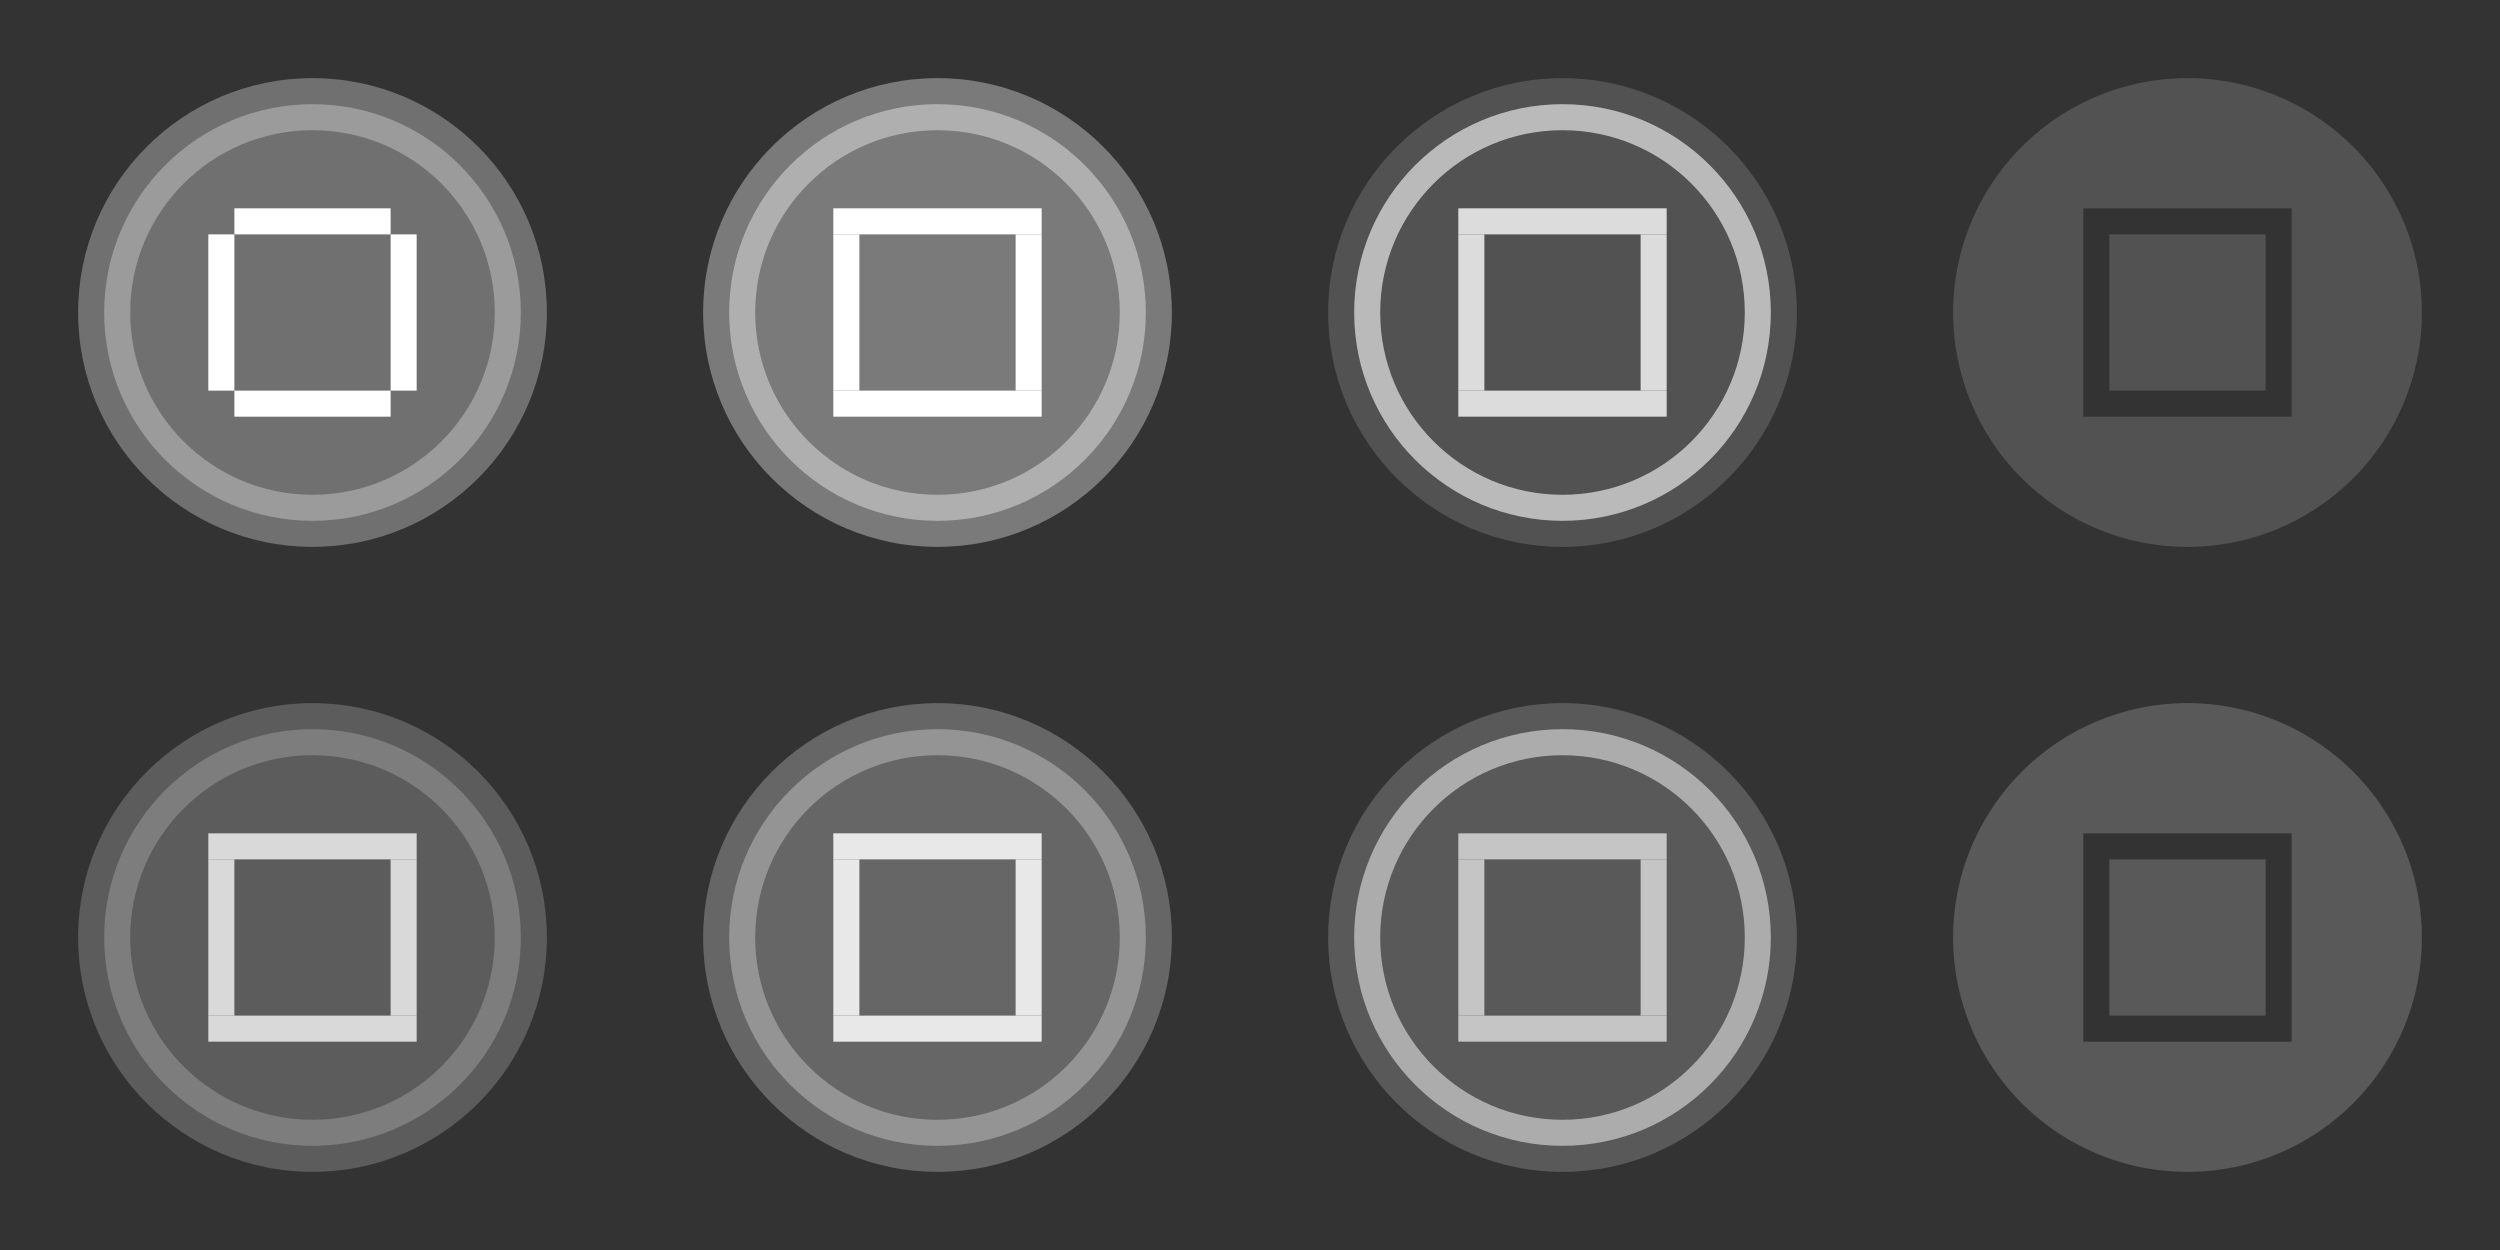 <?xml version="1.0" encoding="UTF-8" standalone="no"?>
<!-- Created with Inkscape (http://www.inkscape.org/) -->

<svg
   width="96"
   height="48"
   viewBox="0 0 96 48"
   version="1.1"
   id="svg17788"
   inkscape:version="1.2.2 (b0a8486541, 2022-12-01)"
   sodipodi:docname="maximize.svg"
   xmlns:inkscape="http://www.inkscape.org/namespaces/inkscape"
   xmlns:sodipodi="http://sodipodi.sourceforge.net/DTD/sodipodi-0.dtd"
   xmlns="http://www.w3.org/2000/svg"
   xmlns:svg="http://www.w3.org/2000/svg">
  <rect x="0" y="0" width="96" height="48" fill="#333333" stroke="none"/>
  <sodipodi:namedview
     id="namedview17790"
     pagecolor="#d1d1d1"
     bordercolor="#6b6b6b"
     borderopacity="1"
     inkscape:showpageshadow="0"
     inkscape:pageopacity="0"
     inkscape:pagecheckerboard="1"
     inkscape:deskcolor="#d1d1d1"
     inkscape:document-units="px"
     showgrid="true"
     shape-rendering="crispEdges"
     inkscape:zoom="64"
     inkscape:cx="10"
     inkscape:cy="13.570312"
     inkscape:current-layer="layer1"
     showguides="true">
    <inkscape:grid
       type="xygrid"
       id="grid862"
       originx="949"
       originy="539" />
  </sodipodi:namedview>
  <defs
     id="defs17785" />
  <g
     inkscape:label="Layer 1"
     inkscape:groupmode="layer"
     id="layer1"
     transform="translate(949,539)">
    <g
       id="active-center">
      <rect
         style="fill:none;stroke-width:1;stroke-linecap:square"
         id="rect785"
         width="24"
         height="24"
         x="-949"
         y="-539" />
      <circle
         style="opacity:0.3;fill:#ffffff;fill-opacity:1;stroke-width:1;stroke-linecap:square"
         id="path970"
         cx="-937"
         cy="-527"
         r="9" />
      <circle
         style="opacity:0.3;fill:none;fill-opacity:0.296;stroke:#ffffff;stroke-width:1;stroke-linecap:square;stroke-opacity:1"
         id="circle1679"
         cx="-937"
         cy="-527"
         r="7.5" />
      <g
         id="g4874"
         transform="translate(31,-14)">
        <rect
           style="opacity:1;fill:#ffffff;fill-opacity:1;stroke:none;stroke-width:1;stroke-linecap:square;stroke-opacity:0.301"
           id="rect4866"
           width="6"
           height="1"
           x="-971"
           y="-517" />
        <rect
           style="opacity:1;fill:#ffffff;fill-opacity:1;stroke:none;stroke-width:1;stroke-linecap:square;stroke-opacity:0.301"
           id="rect4868"
           width="6"
           height="1"
           x="-971"
           y="-510" />
        <rect
           style="fill:#ffffff;fill-opacity:1;stroke:none;stroke-width:1;stroke-linecap:square;stroke-opacity:0.301;opacity:1"
           id="rect4870"
           width="6"
           height="1"
           x="-516"
           y="964"
           transform="rotate(90)" />
        <rect
           style="fill:#ffffff;fill-opacity:1;stroke:none;stroke-width:1;stroke-linecap:square;stroke-opacity:0.301;opacity:1"
           id="rect4872"
           width="6"
           height="1"
           x="-516"
           y="971"
           transform="rotate(90)" />
      </g>
    </g>
    <g
       id="hover-center">
      <rect
         style="fill:none;stroke-width:1;stroke-linecap:square"
         id="rect2041"
         width="24"
         height="24"
         x="-925"
         y="-539" />
      <circle
         style="opacity:0.35;fill:#ffffff;fill-opacity:1;stroke-width:1;stroke-linecap:square"
         id="circle2043"
         cx="-913"
         cy="-527"
         r="9" />
      <circle
         style="opacity:0.4;fill:none;fill-opacity:0.296;stroke:#ffffff;stroke-width:1;stroke-linecap:square;stroke-opacity:1"
         id="circle2045"
         cx="-913"
         cy="-527"
         r="7.5" />
      <g
         id="g4948"
         transform="translate(55,-14)">
        <rect
           style="fill:#ffffff;fill-opacity:1;stroke:none;stroke-width:1;stroke-linecap:square;stroke-opacity:0.301"
           id="rect4940"
           width="8"
           height="1"
           x="-972"
           y="-517" />
        <rect
           style="fill:#ffffff;fill-opacity:1;stroke:none;stroke-width:1;stroke-linecap:square;stroke-opacity:0.301"
           id="rect4942"
           width="8"
           height="1"
           x="-972"
           y="-510" />
        <rect
           style="fill:#ffffff;fill-opacity:1;stroke:none;stroke-width:1;stroke-linecap:square;stroke-opacity:0.301"
           id="rect4944"
           width="6"
           height="1"
           x="-516"
           y="964"
           transform="rotate(90)" />
        <rect
           style="fill:#ffffff;fill-opacity:1;stroke:none;stroke-width:1;stroke-linecap:square;stroke-opacity:0.301"
           id="rect4946"
           width="6"
           height="1"
           x="-516"
           y="971"
           transform="rotate(90)" />
      </g>
    </g>
    <g
       id="pressed-center">
      <rect
         style="fill:none;stroke-width:1;stroke-linecap:square"
         id="rect3059"
         width="24"
         height="24"
         x="-901"
         y="-539" />
      <circle
         style="opacity:0.25;fill:#b3b3b3;fill-opacity:1;stroke-width:1;stroke-linecap:square"
         id="circle3061"
         cx="-889"
         cy="-527"
         r="9" />
      <circle
         style="opacity:0.6;fill:none;fill-opacity:0.296;stroke:#ffffff;stroke-width:1;stroke-linecap:square;stroke-opacity:1"
         id="circle3063"
         cx="-889"
         cy="-527"
         r="7.5" />
      <g
         id="g5026"
         transform="translate(79,-14)"
         style="opacity:0.8">
        <rect
           style="fill:#ffffff;fill-opacity:1;stroke:none;stroke-width:1;stroke-linecap:square;stroke-opacity:0.301"
           id="rect5018"
           width="8"
           height="1"
           x="-972"
           y="-517" />
        <rect
           style="fill:#ffffff;fill-opacity:1;stroke:none;stroke-width:1;stroke-linecap:square;stroke-opacity:0.301"
           id="rect5020"
           width="8"
           height="1"
           x="-972"
           y="-510" />
        <rect
           style="fill:#ffffff;fill-opacity:1;stroke:none;stroke-width:1;stroke-linecap:square;stroke-opacity:0.301"
           id="rect5022"
           width="6"
           height="1"
           x="-516"
           y="964"
           transform="rotate(90)" />
        <rect
           style="fill:#ffffff;fill-opacity:1;stroke:none;stroke-width:1;stroke-linecap:square;stroke-opacity:0.301"
           id="rect5024"
           width="6"
           height="1"
           x="-516"
           y="971"
           transform="rotate(90)" />
      </g>
    </g>
    <g
       id="inactive-center">
      <rect
         style="fill:none;stroke-width:1;stroke-linecap:square"
         id="rect1999"
         width="24"
         height="24"
         x="-949"
         y="-515" />
      <circle
         style="opacity:0.2;fill:#ffffff;fill-opacity:1;stroke-width:1;stroke-linecap:square"
         id="circle1971"
         cx="-937"
         cy="-503"
         r="9" />
      <circle
         style="opacity:0.2;fill:none;fill-opacity:0.296;stroke:#ffffff;stroke-width:1;stroke-linecap:square;stroke-opacity:1"
         id="circle1973"
         cx="-937"
         cy="-503"
         r="7.5" />
      <g
         id="g5108"
         transform="translate(31,10)"
         style="opacity:0.85">
        <rect
           style="fill:#ffffff;fill-opacity:1;stroke:none;stroke-width:1;stroke-linecap:square;stroke-opacity:0.301;opacity:0.9"
           id="rect5100"
           width="8"
           height="1"
           x="-972"
           y="-517" />
        <rect
           style="fill:#ffffff;fill-opacity:1;stroke:none;stroke-width:1;stroke-linecap:square;stroke-opacity:0.301;opacity:0.9"
           id="rect5102"
           width="8"
           height="1"
           x="-972"
           y="-510" />
        <rect
           style="fill:#ffffff;fill-opacity:1;stroke:none;stroke-width:1;stroke-linecap:square;stroke-opacity:0.301;opacity:0.9"
           id="rect5104"
           width="6"
           height="1"
           x="-516"
           y="964"
           transform="rotate(90)" />
        <rect
           style="fill:#ffffff;fill-opacity:1;stroke:none;stroke-width:1;stroke-linecap:square;stroke-opacity:0.301;opacity:0.9"
           id="rect5106"
           width="6"
           height="1"
           x="-516"
           y="971"
           transform="rotate(90)" />
      </g>
    </g>
    <g
       id="hover-inactive-center">
      <rect
         style="fill:none;stroke-width:1;stroke-linecap:square"
         id="rect2091"
         width="24"
         height="24"
         x="-925"
         y="-515" />
      <circle
         style="opacity:0.25;fill:#ffffff;fill-opacity:1;stroke-width:1;stroke-linecap:square"
         id="circle2093"
         cx="-913"
         cy="-503"
         r="9" />
      <circle
         style="opacity:0.3;fill:none;fill-opacity:0.296;stroke:#ffffff;stroke-width:1;stroke-linecap:square;stroke-opacity:1"
         id="circle2095"
         cx="-913"
         cy="-503"
         r="7.5" />
      <g
         id="g5194"
         transform="translate(55,10)"
         style="opacity:0.85">
        <rect
           style="fill:#ffffff;fill-opacity:1;stroke:none;stroke-width:1;stroke-linecap:square;stroke-opacity:0.301"
           id="rect5186"
           width="8"
           height="1"
           x="-972"
           y="-517" />
        <rect
           style="fill:#ffffff;fill-opacity:1;stroke:none;stroke-width:1;stroke-linecap:square;stroke-opacity:0.301"
           id="rect5188"
           width="8"
           height="1"
           x="-972"
           y="-510" />
        <rect
           style="fill:#ffffff;fill-opacity:1;stroke:none;stroke-width:1;stroke-linecap:square;stroke-opacity:0.301"
           id="rect5190"
           width="6"
           height="1"
           x="-516"
           y="964"
           transform="rotate(90)" />
        <rect
           style="fill:#ffffff;fill-opacity:1;stroke:none;stroke-width:1;stroke-linecap:square;stroke-opacity:0.301"
           id="rect5192"
           width="6"
           height="1"
           x="-516"
           y="971"
           transform="rotate(90)" />
      </g>
    </g>
    <g
       id="pressed-inactive-center">
      <rect
         style="fill:none;stroke-width:1;stroke-linecap:square"
         id="rect3251"
         width="24"
         height="24"
         x="-901"
         y="-515" />
      <circle
         style="opacity:0.3;fill:#b3b3b3;fill-opacity:1;stroke-width:1;stroke-linecap:square"
         id="circle3253"
         cx="-889"
         cy="-503"
         r="9" />
      <circle
         style="opacity:0.5;fill:none;fill-opacity:0.296;stroke:#ffffff;stroke-width:1;stroke-linecap:square;stroke-opacity:1"
         id="circle3255"
         cx="-889"
         cy="-503"
         r="7.5" />
      <g
         id="g5218"
         transform="translate(79,10)"
         style="opacity:0.65">
        <rect
           style="fill:#ffffff;fill-opacity:1;stroke:none;stroke-width:1;stroke-linecap:square;stroke-opacity:0.301"
           id="rect5210"
           width="8"
           height="1"
           x="-972"
           y="-517" />
        <rect
           style="fill:#ffffff;fill-opacity:1;stroke:none;stroke-width:1;stroke-linecap:square;stroke-opacity:0.301"
           id="rect5212"
           width="8"
           height="1"
           x="-972"
           y="-510" />
        <rect
           style="fill:#ffffff;fill-opacity:1;stroke:none;stroke-width:1;stroke-linecap:square;stroke-opacity:0.301"
           id="rect5214"
           width="6"
           height="1"
           x="-516"
           y="964"
           transform="rotate(90)" />
        <rect
           style="fill:#ffffff;fill-opacity:1;stroke:none;stroke-width:1;stroke-linecap:square;stroke-opacity:0.301"
           id="rect5216"
           width="6"
           height="1"
           x="-516"
           y="971"
           transform="rotate(90)" />
      </g>
    </g>
    <g
       id="deactivated-center"
       transform="translate(24)">
      <rect
         style="fill:none;stroke-width:1;stroke-linecap:square"
         id="rect5300"
         width="24"
         height="24"
         x="-901"
         y="-539" />
      <path
         id="circle5302"
         style="opacity:0.25;fill:#b3b3b3;fill-opacity:1;stroke-width:1;stroke-linecap:square"
         d="m -889,-536 a 9,9 0 0 0 -9,9 9,9 0 0 0 9,9 9,9 0 0 0 9,-9 9,9 0 0 0 -9,-9 z m -4,5 h 8 v 1 6 1 h -8 v -1 -6 z m 1,1 v 6 h 6 v -6 z" />
      <g
         id="g5314"
         transform="translate(79,-14)"
         style="opacity:0.8" />
    </g>
    <g
       id="deactivated-inactive-center"
       transform="translate(24,24)">
      <rect
         style="fill:none;stroke-width:1;stroke-linecap:square"
         id="rect5320"
         width="24"
         height="24"
         x="-901"
         y="-539" />
      <path
         id="path5322"
         style="opacity:0.3;fill:#b3b3b3;fill-opacity:1;stroke-width:1;stroke-linecap:square"
         d="m -889,-536 a 9,9 0 0 0 -9,9 9,9 0 0 0 9,9 9,9 0 0 0 9,-9 9,9 0 0 0 -9,-9 z m -4,5 h 8 v 1 6 1 h -8 v -1 -6 z m 1,1 v 6 h 6 v -6 z" />
      <g
         id="g5324"
         transform="translate(79,-14)"
         style="opacity:0.8" />
    </g>
  </g>
</svg>
